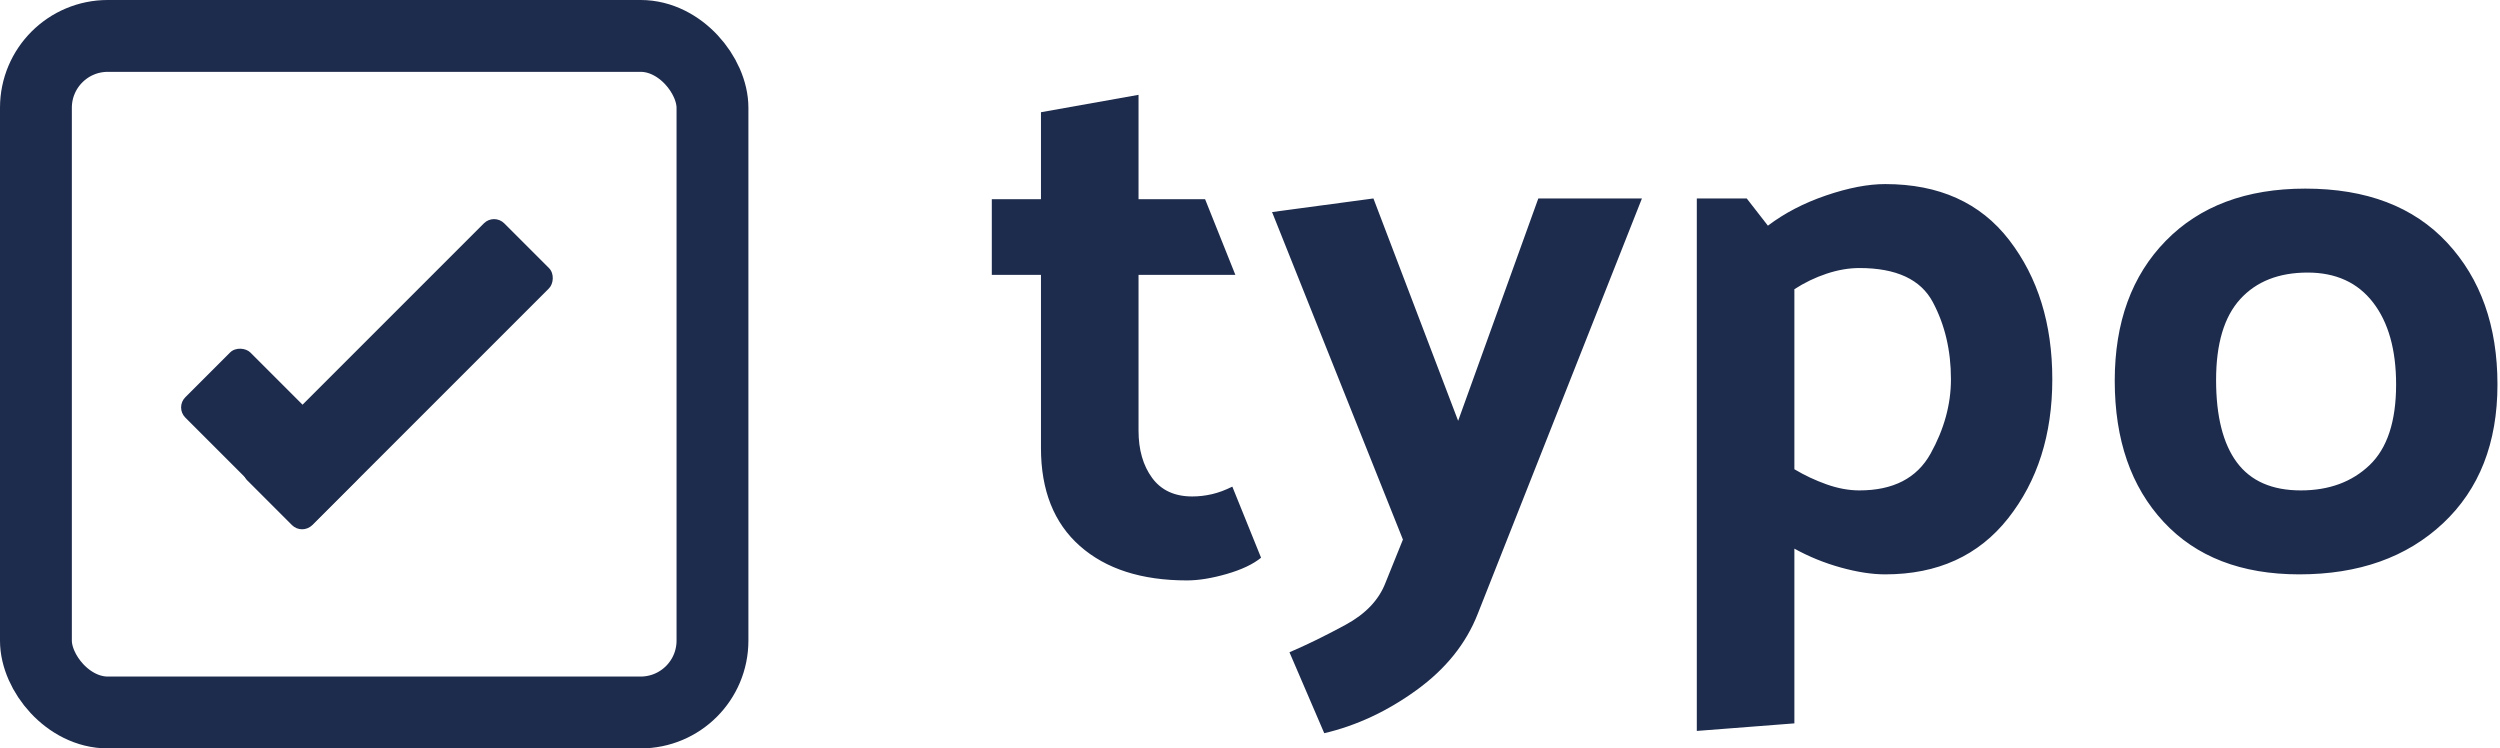 <svg width="314px" height="94px" viewBox="0 0 314 94" version="1.1" xmlns="http://www.w3.org/2000/svg" xmlns:xlink="http://www.w3.org/1999/xlink">
	<!-- Generator: Sketch 43.1 (39012) - http://www.bohemiancoding.com/sketch -->
	<desc>
		Created with Sketch.
	</desc>
	<defs>
		<rect id="path-1" x="22.222" y="-1.826" width="11.556" height="45.652" rx="1.805">
		</rect>
		<rect id="path-2" x="6.29" y="17.779" width="11.556" height="22.576" rx="1.805">
		</rect>
	</defs>
	<g id="Page-1" stroke="none" stroke-width="1" fill="none" fill-rule="evenodd">
		<g id="Logo---Text-Copy">
			<path d="M158.39,70.05 C157.377,70.873 155.936,71.554 154.067,72.093 C152.199,72.631 150.537,72.9 149.08,72.9 C143.38,72.9 138.899,71.459 135.637,68.578 C132.376,65.696 130.745,61.595 130.745,56.275 L130.745,34.52 L124.57,34.52 L124.57,25.02 L130.745,25.02 L130.745,14.095 L143,11.91 L143,25.02 L151.36,25.02 L155.16,34.52 L143,34.52 L143,54.09 C143,56.497 143.57,58.476 144.71,60.028 C145.85,61.579 147.528,62.355 149.745,62.355 C150.568,62.355 151.392,62.26 152.215,62.07 C153.038,61.88 153.893,61.563 154.78,61.12 L158.39,70.05 Z M174.022,73.185 L176.207,67.77 L159.772,26.635 L172.502,24.925 L183.142,52.855 L193.212,24.925 L206.227,24.925 L185.612,77.08 C184.155,80.817 181.59,84.015 177.917,86.675 C174.244,89.335 170.38,91.14 166.327,92.09 L161.957,81.925 C164.174,80.975 166.533,79.819 169.035,78.457 C171.536,77.096 173.199,75.338 174.022,73.185 Z M233.544,61.595 C237.787,61.595 240.764,60.059 242.474,56.987 C244.184,53.916 245.039,50.797 245.039,47.63 C245.039,44.02 244.279,40.79 242.759,37.94 C241.239,35.09 238.167,33.665 233.544,33.665 C232.214,33.665 230.837,33.902 229.412,34.377 C227.987,34.853 226.641,35.502 225.374,36.325 L225.374,58.935 C226.641,59.695 227.987,60.328 229.412,60.835 C230.837,61.342 232.214,61.595 233.544,61.595 Z M213.119,24.925 L219.389,24.925 L222.049,28.345 C224.139,26.762 226.577,25.495 229.364,24.545 C232.151,23.595 234.621,23.12 236.774,23.12 C243.551,23.12 248.744,25.463 252.354,30.15 C255.964,34.837 257.769,40.663 257.769,47.63 C257.769,54.597 255.917,60.423 252.212,65.11 C248.507,69.797 243.361,72.14 236.774,72.14 C235.127,72.14 233.275,71.855 231.217,71.285 C229.158,70.715 227.211,69.923 225.374,68.91 L225.374,90.855 L213.119,91.805 L213.119,24.925 Z M288.791,72.14 C281.508,72.14 275.824,69.939 271.739,65.537 C267.654,61.136 265.611,55.23 265.611,47.82 C265.611,40.473 267.749,34.615 272.024,30.245 C276.299,25.875 282.141,23.69 289.551,23.69 C297.214,23.69 303.152,25.954 307.364,30.483 C311.575,35.011 313.681,40.948 313.681,48.295 C313.681,55.642 311.401,61.452 306.841,65.728 C302.281,70.003 296.264,72.14 288.791,72.14 Z M300.951,48.295 C300.951,43.925 299.985,40.489 298.054,37.987 C296.122,35.486 293.383,34.235 289.836,34.235 C286.226,34.235 283.408,35.343 281.381,37.56 C279.354,39.777 278.341,43.165 278.341,47.725 C278.341,52.285 279.212,55.737 280.954,58.08 C282.695,60.423 285.371,61.595 288.981,61.595 C292.528,61.595 295.409,60.534 297.626,58.413 C299.843,56.291 300.951,52.918 300.951,48.295 Z" id="typo" fill="#1D2B4C">
			</path>
			<g id="Group-3-Copy">
				<rect id="Rectangle-3" stroke="#1D2B4C" stroke-width="9.025" x="4.512" y="4.512" width="84.975" height="84.975" rx="9.025">
				</rect>
				<g id="Group-2" transform="translate(22, 26)">
					<g id="Rectangle-4" transform="translate(28, 21) rotate(45) translate(-28, -21) ">
						<use fill="#1D2B4C" fill-rule="evenodd" xlink:href="#path-1">
						</use>
						<rect x="22.222" y="-1.826" width="11.556" height="45.652" rx="1.805">
						</rect>
					</g>
					<g id="Rectangle-4" transform="translate(12.067, 29.067) rotate(-4545) translate(-12.067, -29.067) ">
						<use fill="#1D2B4C" fill-rule="evenodd" xlink:href="#path-2">
						</use>
						<rect x="6.29" y="17.779" width="11.556" height="22.576" rx="1.805">
						</rect>
					</g>
				</g>
			</g>
		</g>
	</g>
</svg>
